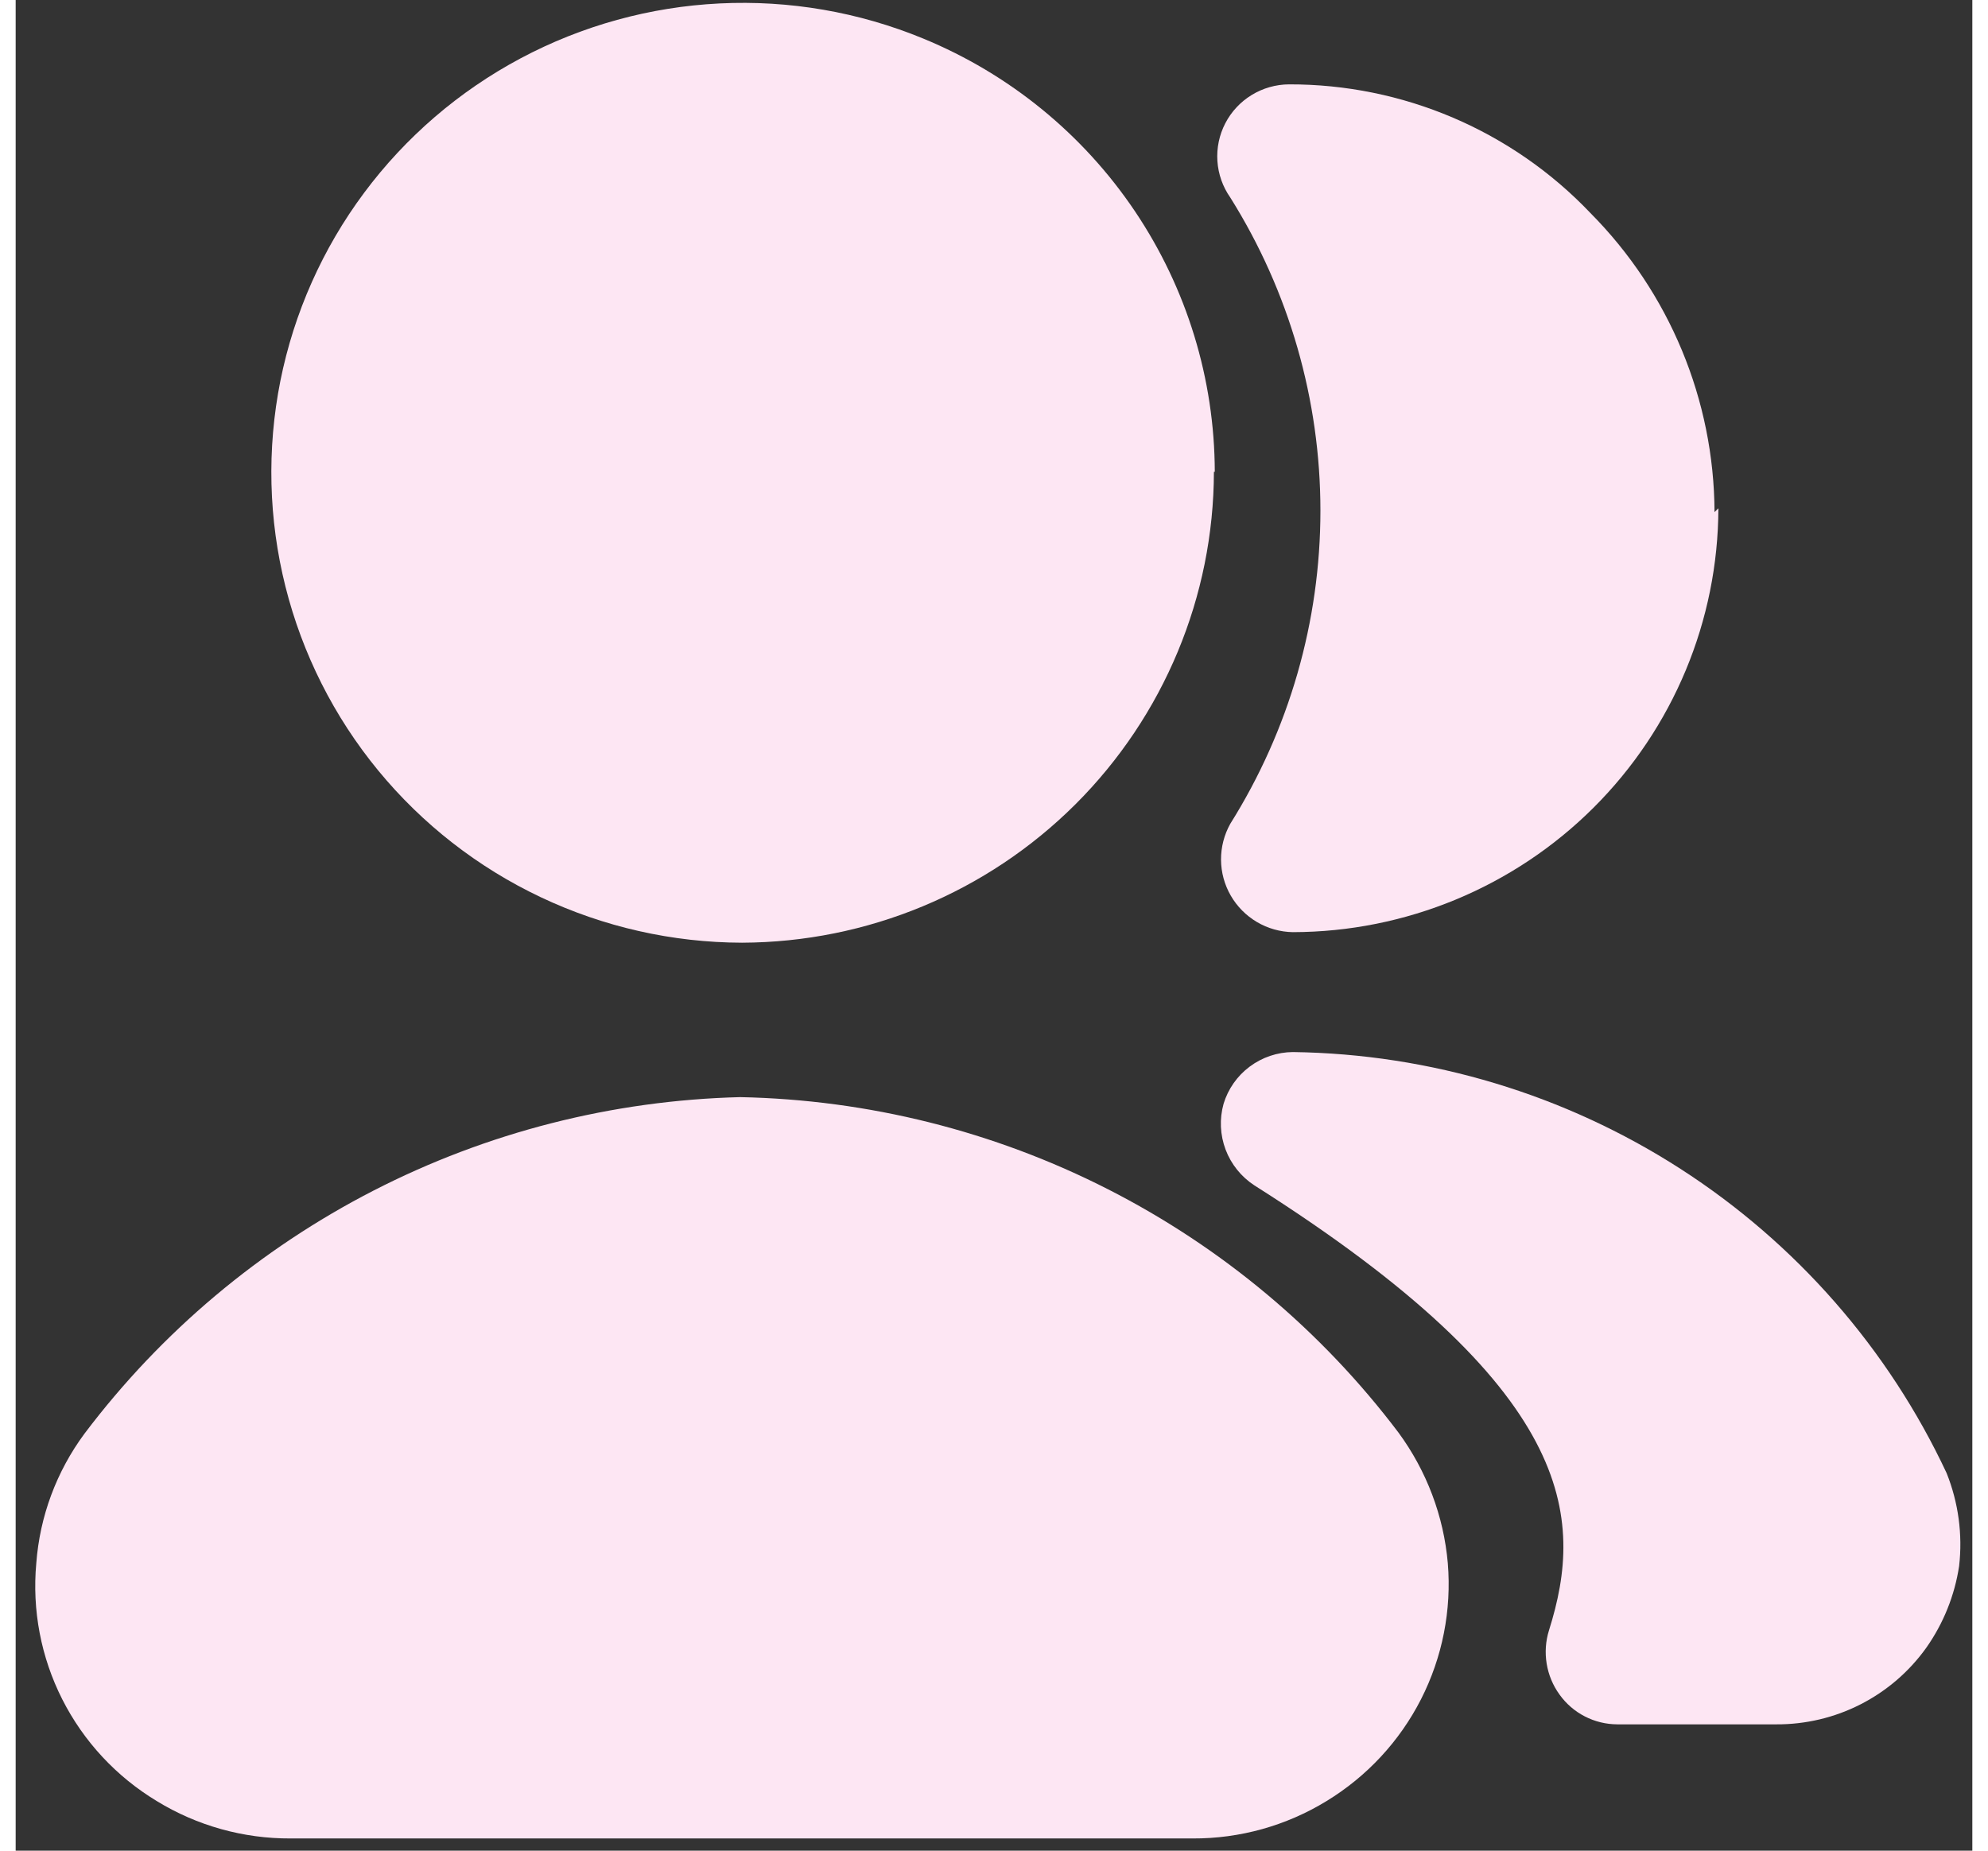 <svg width="58" height="54" viewBox="0 0 74 70" fill="none" xmlns="http://www.w3.org/2000/svg">
<rect x="0" y="0" width="74" height="70" fill="#333333" stroke="none"/>
<path d="M73.5 59.236C73.332 60.346 72.908 61.401 72.262 62.32C71.619 63.222 70.767 63.957 69.779 64.462C68.79 64.968 67.694 65.228 66.584 65.222H60.574C60.146 65.22 59.725 65.118 59.345 64.922C58.965 64.727 58.638 64.444 58.389 64.097C58.138 63.751 57.971 63.351 57.902 62.929C57.832 62.507 57.862 62.075 57.989 61.667C59.336 57.386 59.045 52.562 46.846 44.835C46.349 44.511 45.969 44.037 45.759 43.483C45.55 42.928 45.523 42.322 45.682 41.752C45.852 41.19 46.198 40.696 46.67 40.344C47.141 39.992 47.713 39.798 48.303 39.793C53.509 39.863 58.59 41.395 62.963 44.211C67.336 47.028 70.824 51.016 73.027 55.718C73.474 56.833 73.637 58.042 73.5 59.236ZM64.396 19.225C64.386 23.475 62.687 27.548 59.671 30.553C56.655 33.558 52.567 35.25 48.303 35.258C47.825 35.25 47.357 35.118 46.946 34.876C46.534 34.633 46.193 34.289 45.955 33.877C45.716 33.464 45.589 32.996 45.586 32.52C45.583 32.044 45.704 31.575 45.936 31.159C48.164 27.608 49.345 23.504 49.345 19.315C49.345 15.127 48.164 11.023 45.936 7.471C45.651 7.065 45.482 6.588 45.449 6.093C45.416 5.598 45.519 5.103 45.748 4.662C45.977 4.221 46.322 3.851 46.747 3.592C47.171 3.333 47.659 3.194 48.157 3.191C50.288 3.186 52.398 3.614 54.357 4.45C56.316 5.286 58.084 6.511 59.551 8.052C62.545 11.065 64.233 15.129 64.25 19.37L64.396 19.225Z" fill="#FDE6F3"/>
<path d="M54.163 59.127C54.31 60.903 53.959 62.685 53.149 64.274C52.339 65.862 51.102 67.195 49.576 68.124C48.055 69.056 46.3 69.546 44.516 69.538H10.397C8.611 69.546 6.858 69.056 5.337 68.124C3.808 67.201 2.569 65.868 1.763 64.277C0.958 62.687 0.617 60.902 0.78 59.127C0.912 57.357 1.543 55.66 2.6 54.23C5.502 50.382 9.24 47.238 13.534 45.033C17.828 42.828 22.567 41.62 27.397 41.498C32.242 41.594 37.003 42.786 41.318 44.986C45.633 47.186 49.389 50.334 52.303 54.194C53.362 55.639 54.008 57.345 54.163 59.127ZM45.317 17.846C45.308 22.562 43.425 27.082 40.082 30.42C36.738 33.757 32.205 35.64 27.473 35.657C24.838 35.651 22.238 35.063 19.858 33.936C17.478 32.809 15.378 31.172 13.708 29.14C12.039 27.109 10.842 24.734 10.203 22.187C9.563 19.64 9.498 16.983 10.011 14.407C10.527 11.831 11.608 9.401 13.179 7.292C14.75 5.182 16.77 3.446 19.095 2.207C21.419 0.969 23.99 0.259 26.623 0.13C29.256 -0 31.884 0.453 34.32 1.457C37.578 2.797 40.364 5.069 42.327 7.986C44.29 10.903 45.342 14.334 45.35 17.846H45.317Z" fill="#FDE6F3"/>
</svg>
